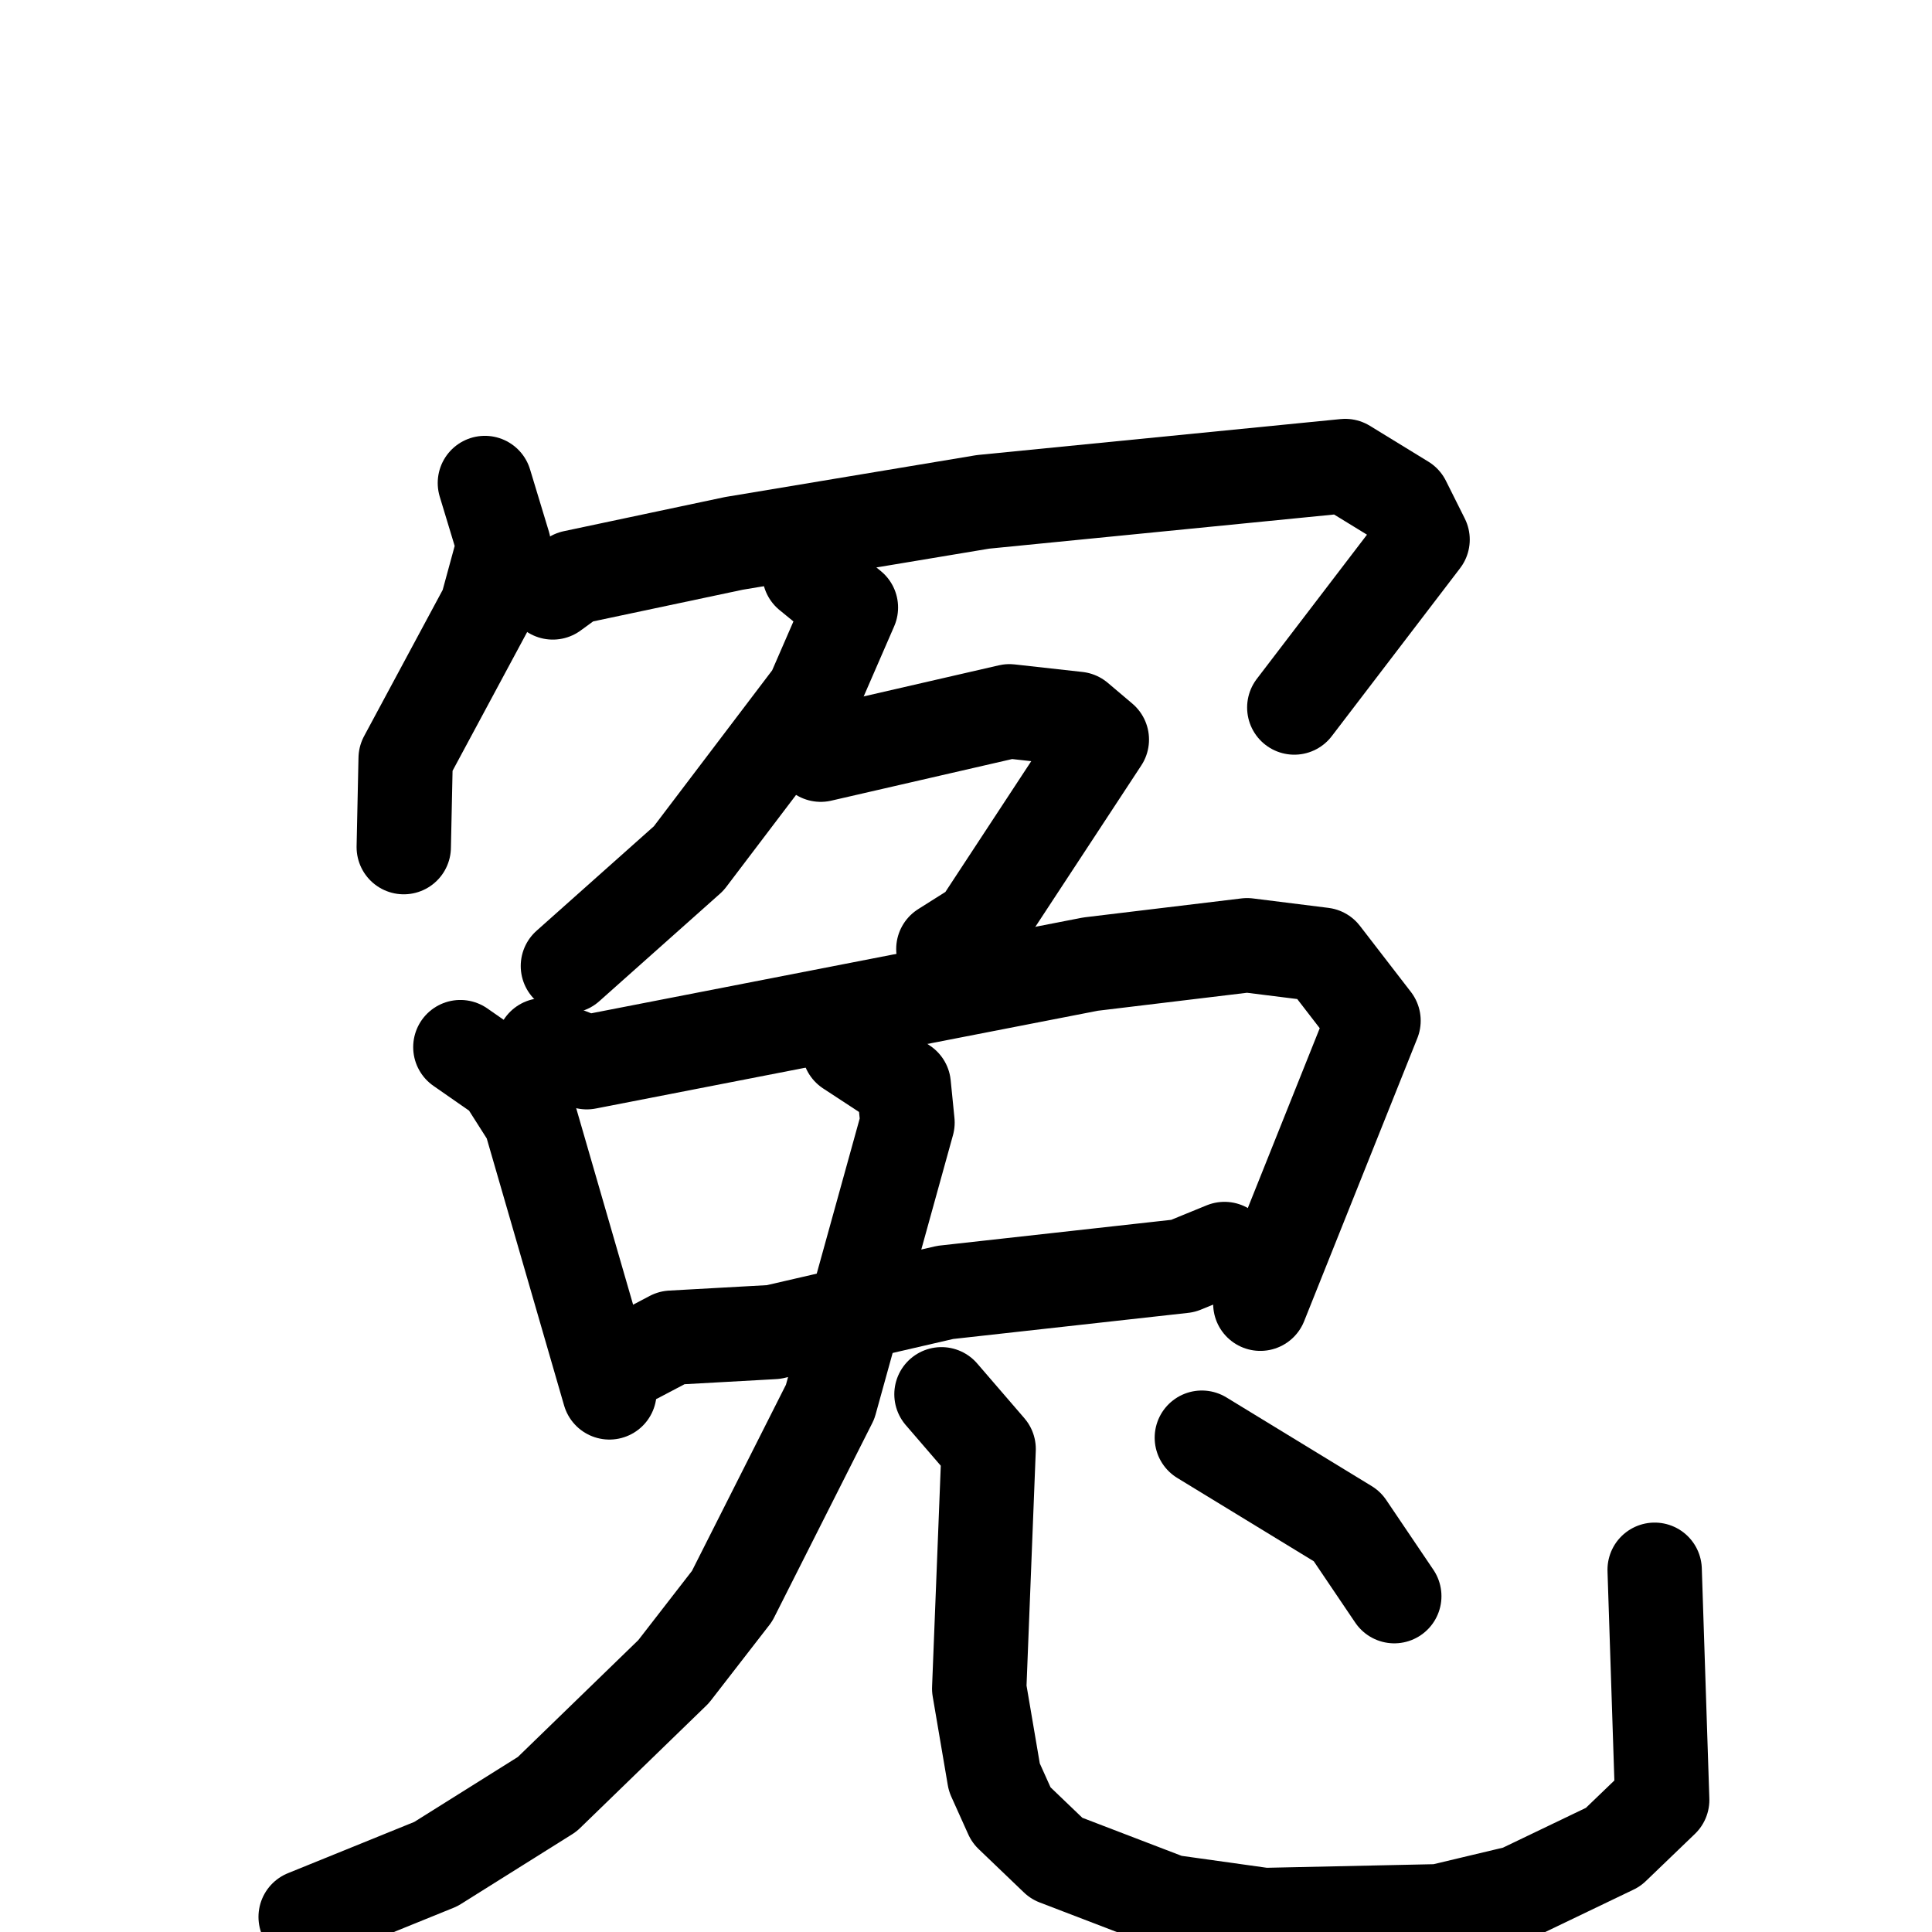 <svg xmlns="http://www.w3.org/2000/svg" viewBox="0 0 1024 1024">
  <g style="fill:none;stroke:#000000;stroke-width:50;stroke-linecap:round;stroke-linejoin:round;" transform="scale(1, 1) translate(0, 0)">
    <path d="M 257.0,256.0 L 267.0,289.0 L 258.0,322.0 L 215.0,402.0 L 214.0,449.0"/>
    <path d="M 293.0,314.0 L 304.0,306.0 L 389.0,288.0 L 521.0,266.0 L 713.0,247.0 L 744.0,266.0 L 754.0,286.0 L 686.0,375.0"/>
    <path d="M 429.0,304.0 L 451.0,322.0 L 431.0,368.0 L 365.0,455.0 L 301.0,512.0"/>
    <path d="M 435.0,400.0 L 535.0,377.0 L 571.0,381.0 L 584.0,392.0 L 519.0,491.0 L 500.0,503.0"/>
    <path d="M 244.0,555.0 L 267.0,571.0 L 281.0,593.0 L 323.0,738.0"/>
    <path d="M 288.0,554.0 L 311.0,563.0 L 578.0,511.0 L 661.0,501.0 L 701.0,506.0 L 728.0,541.0 L 668.0,691.0"/>
    <path d="M 337.0,719.0 L 356.0,709.0 L 410.0,706.0 L 501.0,685.0 L 627.0,671.0 L 649.0,662.0"/>
    <path d="M 450.0,556.0 L 479.0,575.0 L 481.0,595.0 L 440.0,743.0 L 388.0,846.0 L 357.0,886.0 L 290.0,951.0 L 231.0,988.0 L 162.0,1016.0"/>
    <path d="M 499.0,739.0 L 524.0,768.0 L 519.0,895.0 L 527.0,942.0 L 536.0,962.0 L 560.0,985.0 L 620.0,1008.0 L 670.0,1015.0 L 763.0,1013.0 L 805.0,1003.0 L 855.0,979.0 L 881.0,954.0 L 877.0,832.0"/>
    <path d="M 637.0,762.0 L 714.0,809.0 L 739.0,846.0"/>
  </g>
</svg>
